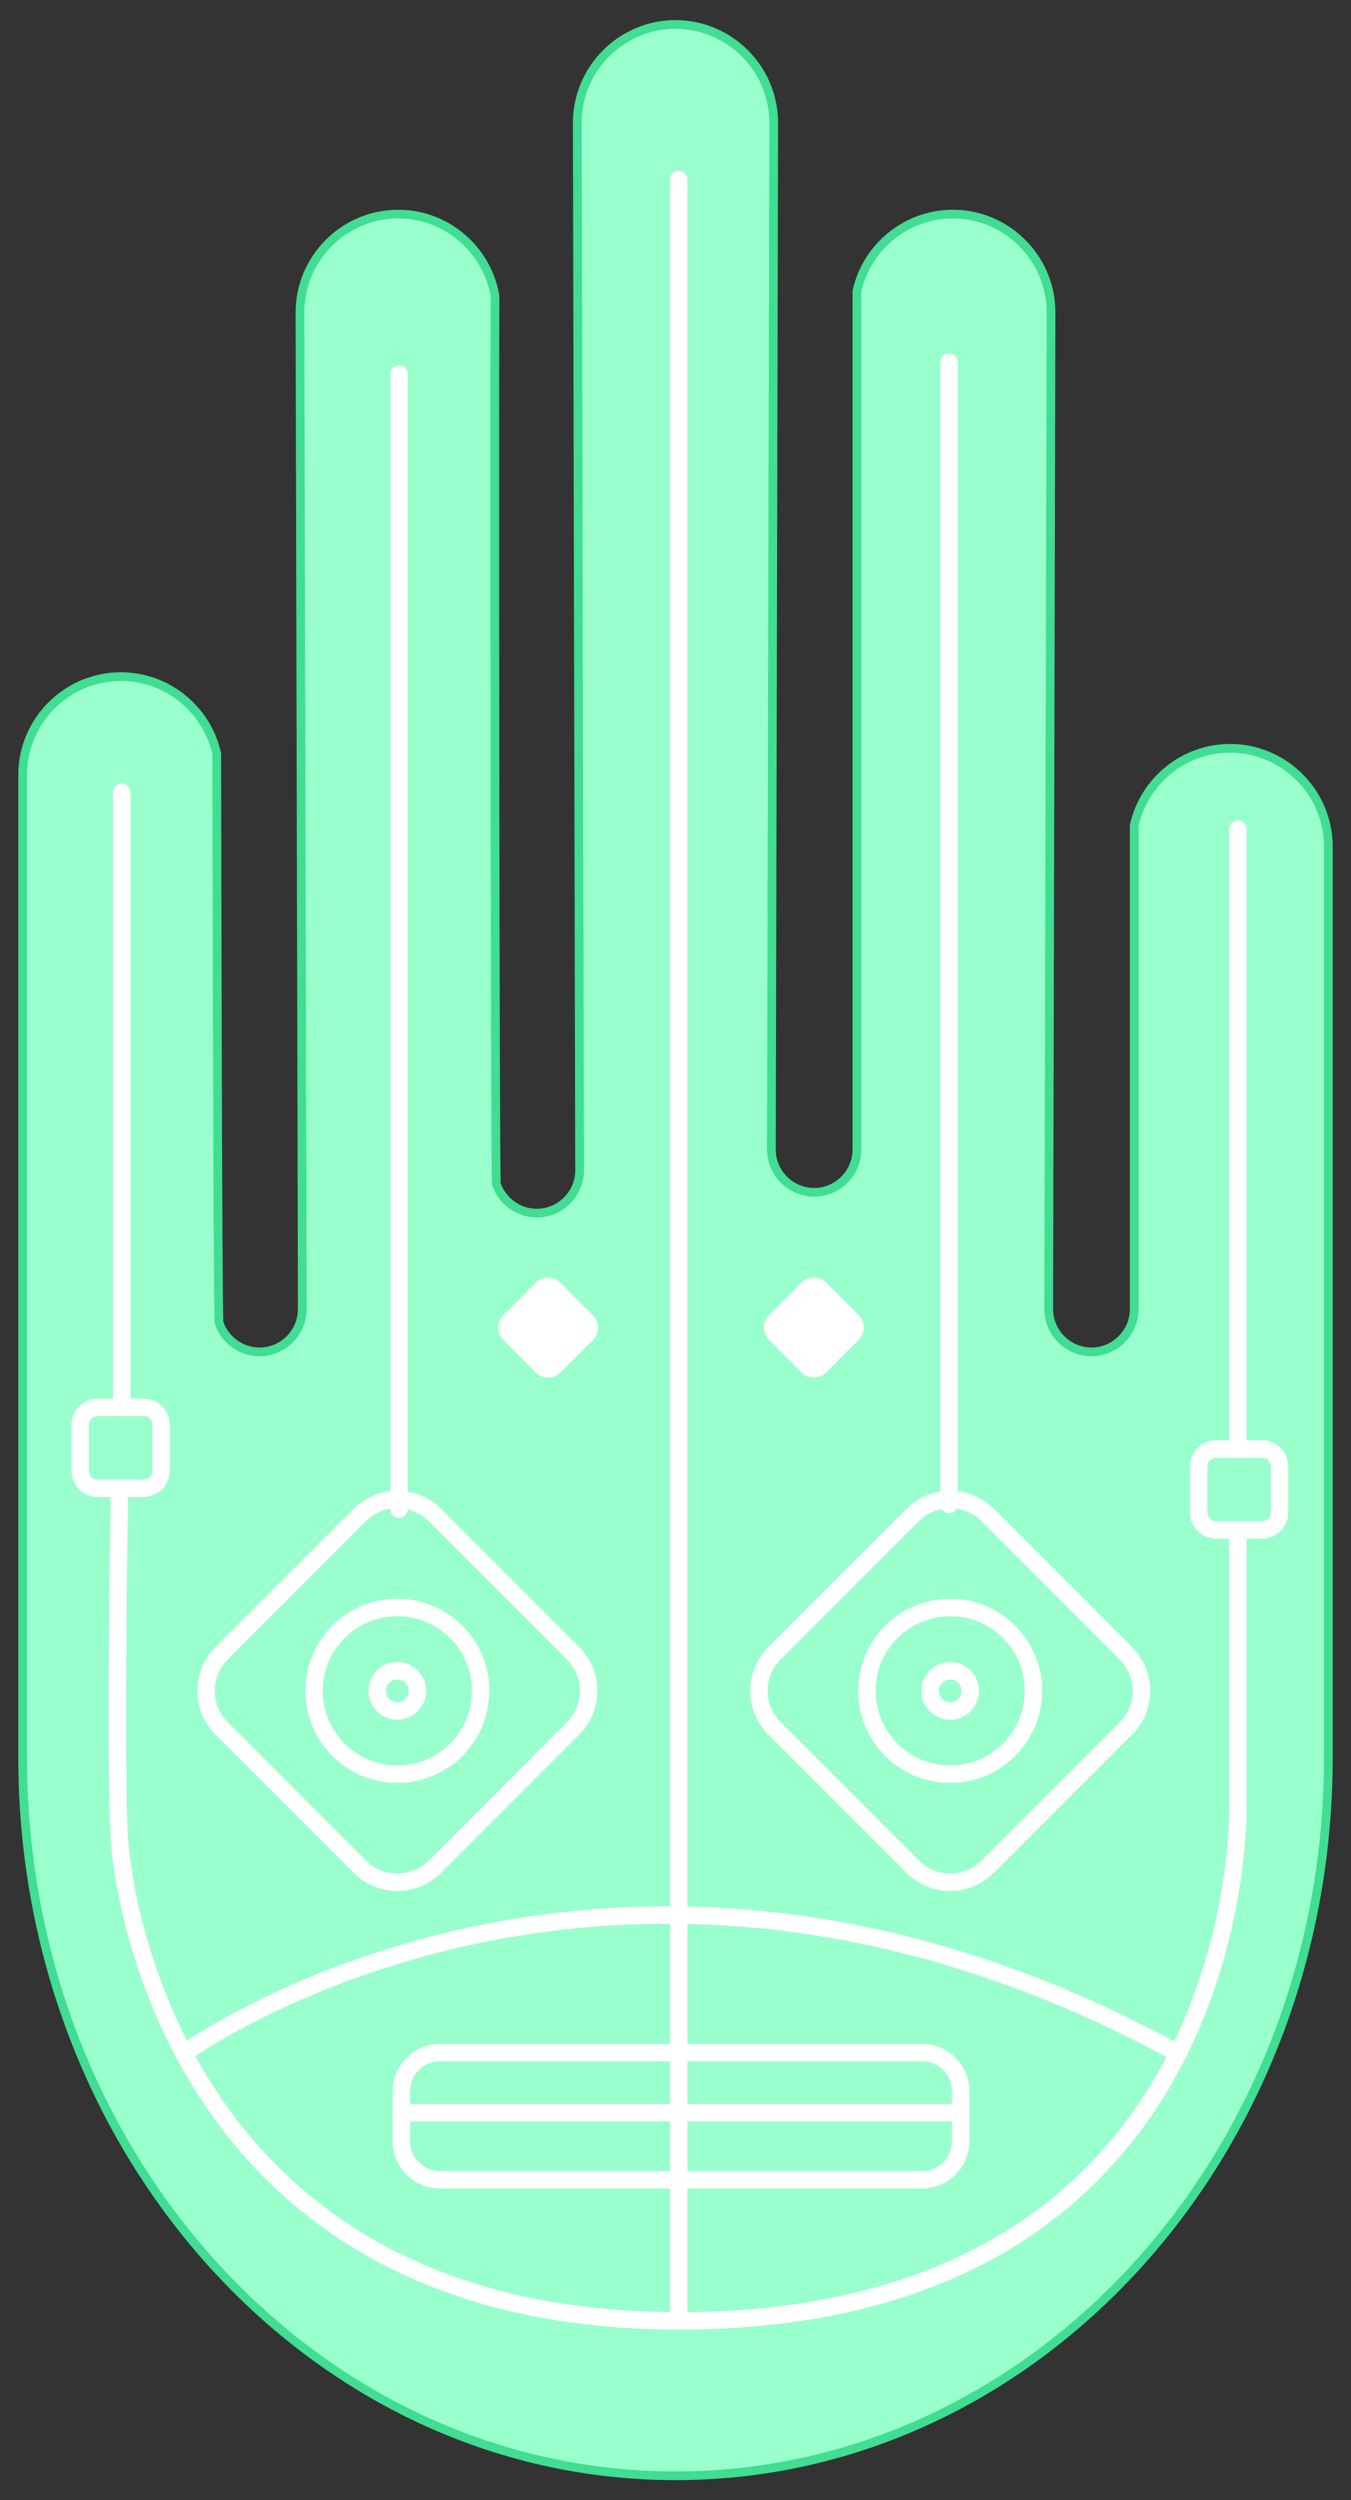 <?xml version="1.0" encoding="utf-8"?>
<!-- Generator: Adobe Illustrator 17.0.0, SVG Export Plug-In . SVG Version: 6.00 Build 0)  -->
<!DOCTYPE svg PUBLIC "-//W3C//DTD SVG 1.1 Basic//EN" "http://www.w3.org/Graphics/SVG/1.1/DTD/svg11-basic.dtd">
<svg version="1.1" baseProfile="basic" id="Layer_1"
	 xmlns="http://www.w3.org/2000/svg" xmlns:xlink="http://www.w3.org/1999/xlink" x="0px" y="0px" width="929.59px"
	 height="1719.172px" viewBox="0 0 929.59 1719.172" xml:space="preserve">
<rect x="0" y="0" width="929.59" height="1719.172" fill="#333333" stroke="none"/>
<g>
	
		<path fill="#99FFCC" stroke="#40DD92" stroke-width="6" stroke-linecap="round" stroke-linejoin="round" stroke-miterlimit="10" d="
		M914.004,582.11v626.507c0,10.638-0.302,21.196-0.906,31.659v0.048c-14.883,257.901-209.896,462.025-448.302,462.025
		c-248.09,0-449.209-221.058-449.209-493.732c0-7.092,0-26.094,0-28.622V532.816c0-18.589,7.601-35.491,19.845-47.735
		c12.244-12.244,29.147-19.845,47.735-19.845c32.184,0,59.296,22.786,65.99,53.03c0,0,0.557,388.387,1.59,391.376
		c3.959,11.56,14.963,19.908,27.827,19.908c16.187,0,29.417-13.23,29.417-29.417l-1.59-685.341c0-18.589,7.601-35.491,19.845-47.735
		c12.244-12.244,29.147-19.845,47.735-19.845c33.424,0,61.379,24.583,66.674,56.561c-0.445,2.019-0.127,607.473,0.906,610.463
		c3.959,11.56,14.963,19.908,27.827,19.908c16.187,0,29.417-13.23,29.417-29.417l-1.59-720.324c0-18.588,7.601-35.491,19.845-47.735
		c12.244-12.244,29.147-19.845,47.735-19.845c37.177,0,67.58,30.403,67.58,67.58l-1.59,706.013c0,16.187,13.23,29.417,29.417,29.417
		c12.864,0,23.868-8.348,27.827-19.908c1.034-2.989,1.59-6.186,1.59-9.509V200.243c2.83-12.785,9.302-24.233,18.255-33.186
		c12.244-12.244,29.147-19.845,47.735-19.845c37.177,0,67.58,30.403,67.58,67.58l-1.59,685.341c0,16.187,13.23,29.417,29.417,29.417
		c12.864,0,23.868-8.348,27.827-19.908c1.034-2.989,1.59-6.186,1.59-9.509V567.561c2.83-12.785,9.302-24.233,18.255-33.186
		c12.244-12.244,29.147-19.845,47.735-19.845C883.601,514.53,914.004,544.933,914.004,582.11z"/>
	<g>
		
			<line fill="none" stroke="#FFFFFF" stroke-width="12" stroke-linecap="round" stroke-linejoin="round" stroke-miterlimit="10" x1="83.783" y1="544.742" x2="83.783" y2="967.714"/>
		
			<line fill="none" stroke="#FFFFFF" stroke-width="12" stroke-linecap="round" stroke-linejoin="round" stroke-miterlimit="10" x1="274.597" y1="257.276" x2="274.597" y2="1037.679"/>
		
			<line fill="none" stroke="#FFFFFF" stroke-width="12" stroke-linecap="round" stroke-linejoin="round" stroke-miterlimit="10" x1="653.045" y1="248.98" x2="653.045" y2="1034.499"/>
		
			<line fill="none" stroke="#FFFFFF" stroke-width="12" stroke-linecap="round" stroke-linejoin="round" stroke-miterlimit="10" x1="851.81" y1="570.184" x2="851.81" y2="993.156"/>
		<path fill="none" stroke="#FFFFFF" stroke-width="12" stroke-linecap="round" stroke-linejoin="round" stroke-miterlimit="10" d="
			M98.834,1023.368H67.141c-6.589,0-11.981-5.391-11.981-11.981v-31.693c0-6.589,5.391-11.981,11.981-11.981h31.693
			c6.589,0,11.981,5.391,11.981,11.981v31.693C110.815,1017.977,105.424,1023.368,98.834,1023.368z"/>
		<path fill="none" stroke="#FFFFFF" stroke-width="12" stroke-linecap="round" stroke-linejoin="round" stroke-miterlimit="10" d="
			M868.452,1051.99h-31.693c-6.589,0-11.981-5.391-11.981-11.981v-31.693c0-6.589,5.391-11.981,11.981-11.981h31.693
			c6.589,0,11.981,5.391,11.981,11.981v31.693C880.433,1046.599,875.041,1051.99,868.452,1051.99z"/>
		<g>
			
				<path fill="none" stroke="#FFFFFF" stroke-width="12" stroke-linecap="round" stroke-linejoin="round" stroke-miterlimit="10" d="
				M247.669,1283.607l-95.209-95.209c-14.167-14.167-14.167-37.35,0-51.517l95.209-95.209c14.167-14.167,37.35-14.167,51.517,0
				l95.209,95.209c14.167,14.167,14.167,37.35,0,51.517l-95.209,95.209C285.019,1297.774,261.837,1297.774,247.669,1283.607z"/>
			
				<circle fill="none" stroke="#FFFFFF" stroke-width="12" stroke-linecap="round" stroke-linejoin="round" stroke-miterlimit="10" cx="273.428" cy="1162.639" r="57.31"/>
			
				<circle fill="none" stroke="#FFFFFF" stroke-width="12" stroke-linecap="round" stroke-linejoin="round" stroke-miterlimit="10" cx="273.428" cy="1162.639" r="13.833"/>
		</g>
		<g>
			
				<path fill="none" stroke="#FFFFFF" stroke-width="12" stroke-linecap="round" stroke-linejoin="round" stroke-miterlimit="10" d="
				M628.06,1283.607l-95.209-95.209c-14.167-14.167-14.167-37.35,0-51.517l95.209-95.209c14.167-14.167,37.35-14.167,51.517,0
				l95.209,95.209c14.167,14.167,14.167,37.35,0,51.517l-95.209,95.209C665.41,1297.774,642.228,1297.774,628.06,1283.607z"/>
			
				<circle fill="none" stroke="#FFFFFF" stroke-width="12" stroke-linecap="round" stroke-linejoin="round" stroke-miterlimit="10" cx="653.819" cy="1162.639" r="57.31"/>
			
				<circle fill="none" stroke="#FFFFFF" stroke-width="12" stroke-linecap="round" stroke-linejoin="round" stroke-miterlimit="10" cx="653.819" cy="1162.639" r="13.833"/>
		</g>
		<path fill="none" stroke="#FFFFFF" stroke-width="12" stroke-linecap="round" stroke-linejoin="round" stroke-miterlimit="10" d="
			M82.193,1023.368c0,0-3.18,193.995,0,241.698c3.18,47.704,46.113,330.745,384.809,330.745V123.361"/>
		<path fill="none" stroke="#FFFFFF" stroke-width="12" stroke-linecap="round" stroke-linejoin="round" stroke-miterlimit="10" d="
			M851.81,1051.99c0,0,0,143.111,0,190.814c0,47.703-19.081,353.006-384.809,353.006"/>
		<path fill="none" stroke="#FFFFFF" stroke-width="12" stroke-linecap="round" stroke-linejoin="round" stroke-miterlimit="10" d="
			M634.552,1498.814h-331.92c-14.544,0-26.444-11.9-26.444-26.444v-34.568c0-14.544,11.9-26.444,26.444-26.444h331.92
			c14.544,0,26.444,11.9,26.444,26.444v34.568C660.996,1486.914,649.096,1498.814,634.552,1498.814z"/>
		<path fill="none" stroke="#FFFFFF" stroke-width="12" stroke-linecap="round" stroke-linejoin="round" stroke-miterlimit="10" d="
			M126.54,1411.935c0,0,293.017-214.089,684.057,0"/>
		<path fill="#FFFFFF" d="M368.688,943.737l-22.41-22.41c-4.659-4.659-4.659-12.284,0-16.943l22.41-22.41
			c4.659-4.659,12.284-4.659,16.943,0l22.41,22.41c4.659,4.659,4.659,12.284,0,16.943l-22.41,22.41
			C380.972,948.396,373.348,948.396,368.688,943.737z"/>
		<path fill="#FFFFFF" d="M551.552,943.737l-22.41-22.41c-4.659-4.659-4.659-12.284,0-16.943l22.41-22.41
			c4.659-4.659,12.284-4.659,16.943,0l22.41,22.41c4.659,4.659,4.659,12.284,0,16.943l-22.41,22.41
			C563.836,948.396,556.211,948.396,551.552,943.737z"/>
		
			<line fill="none" stroke="#FFFFFF" stroke-width="12" stroke-linecap="round" stroke-linejoin="round" stroke-miterlimit="10" x1="276.187" y1="1452.7" x2="660.996" y2="1452.7"/>
	</g>
</g>
</svg>
